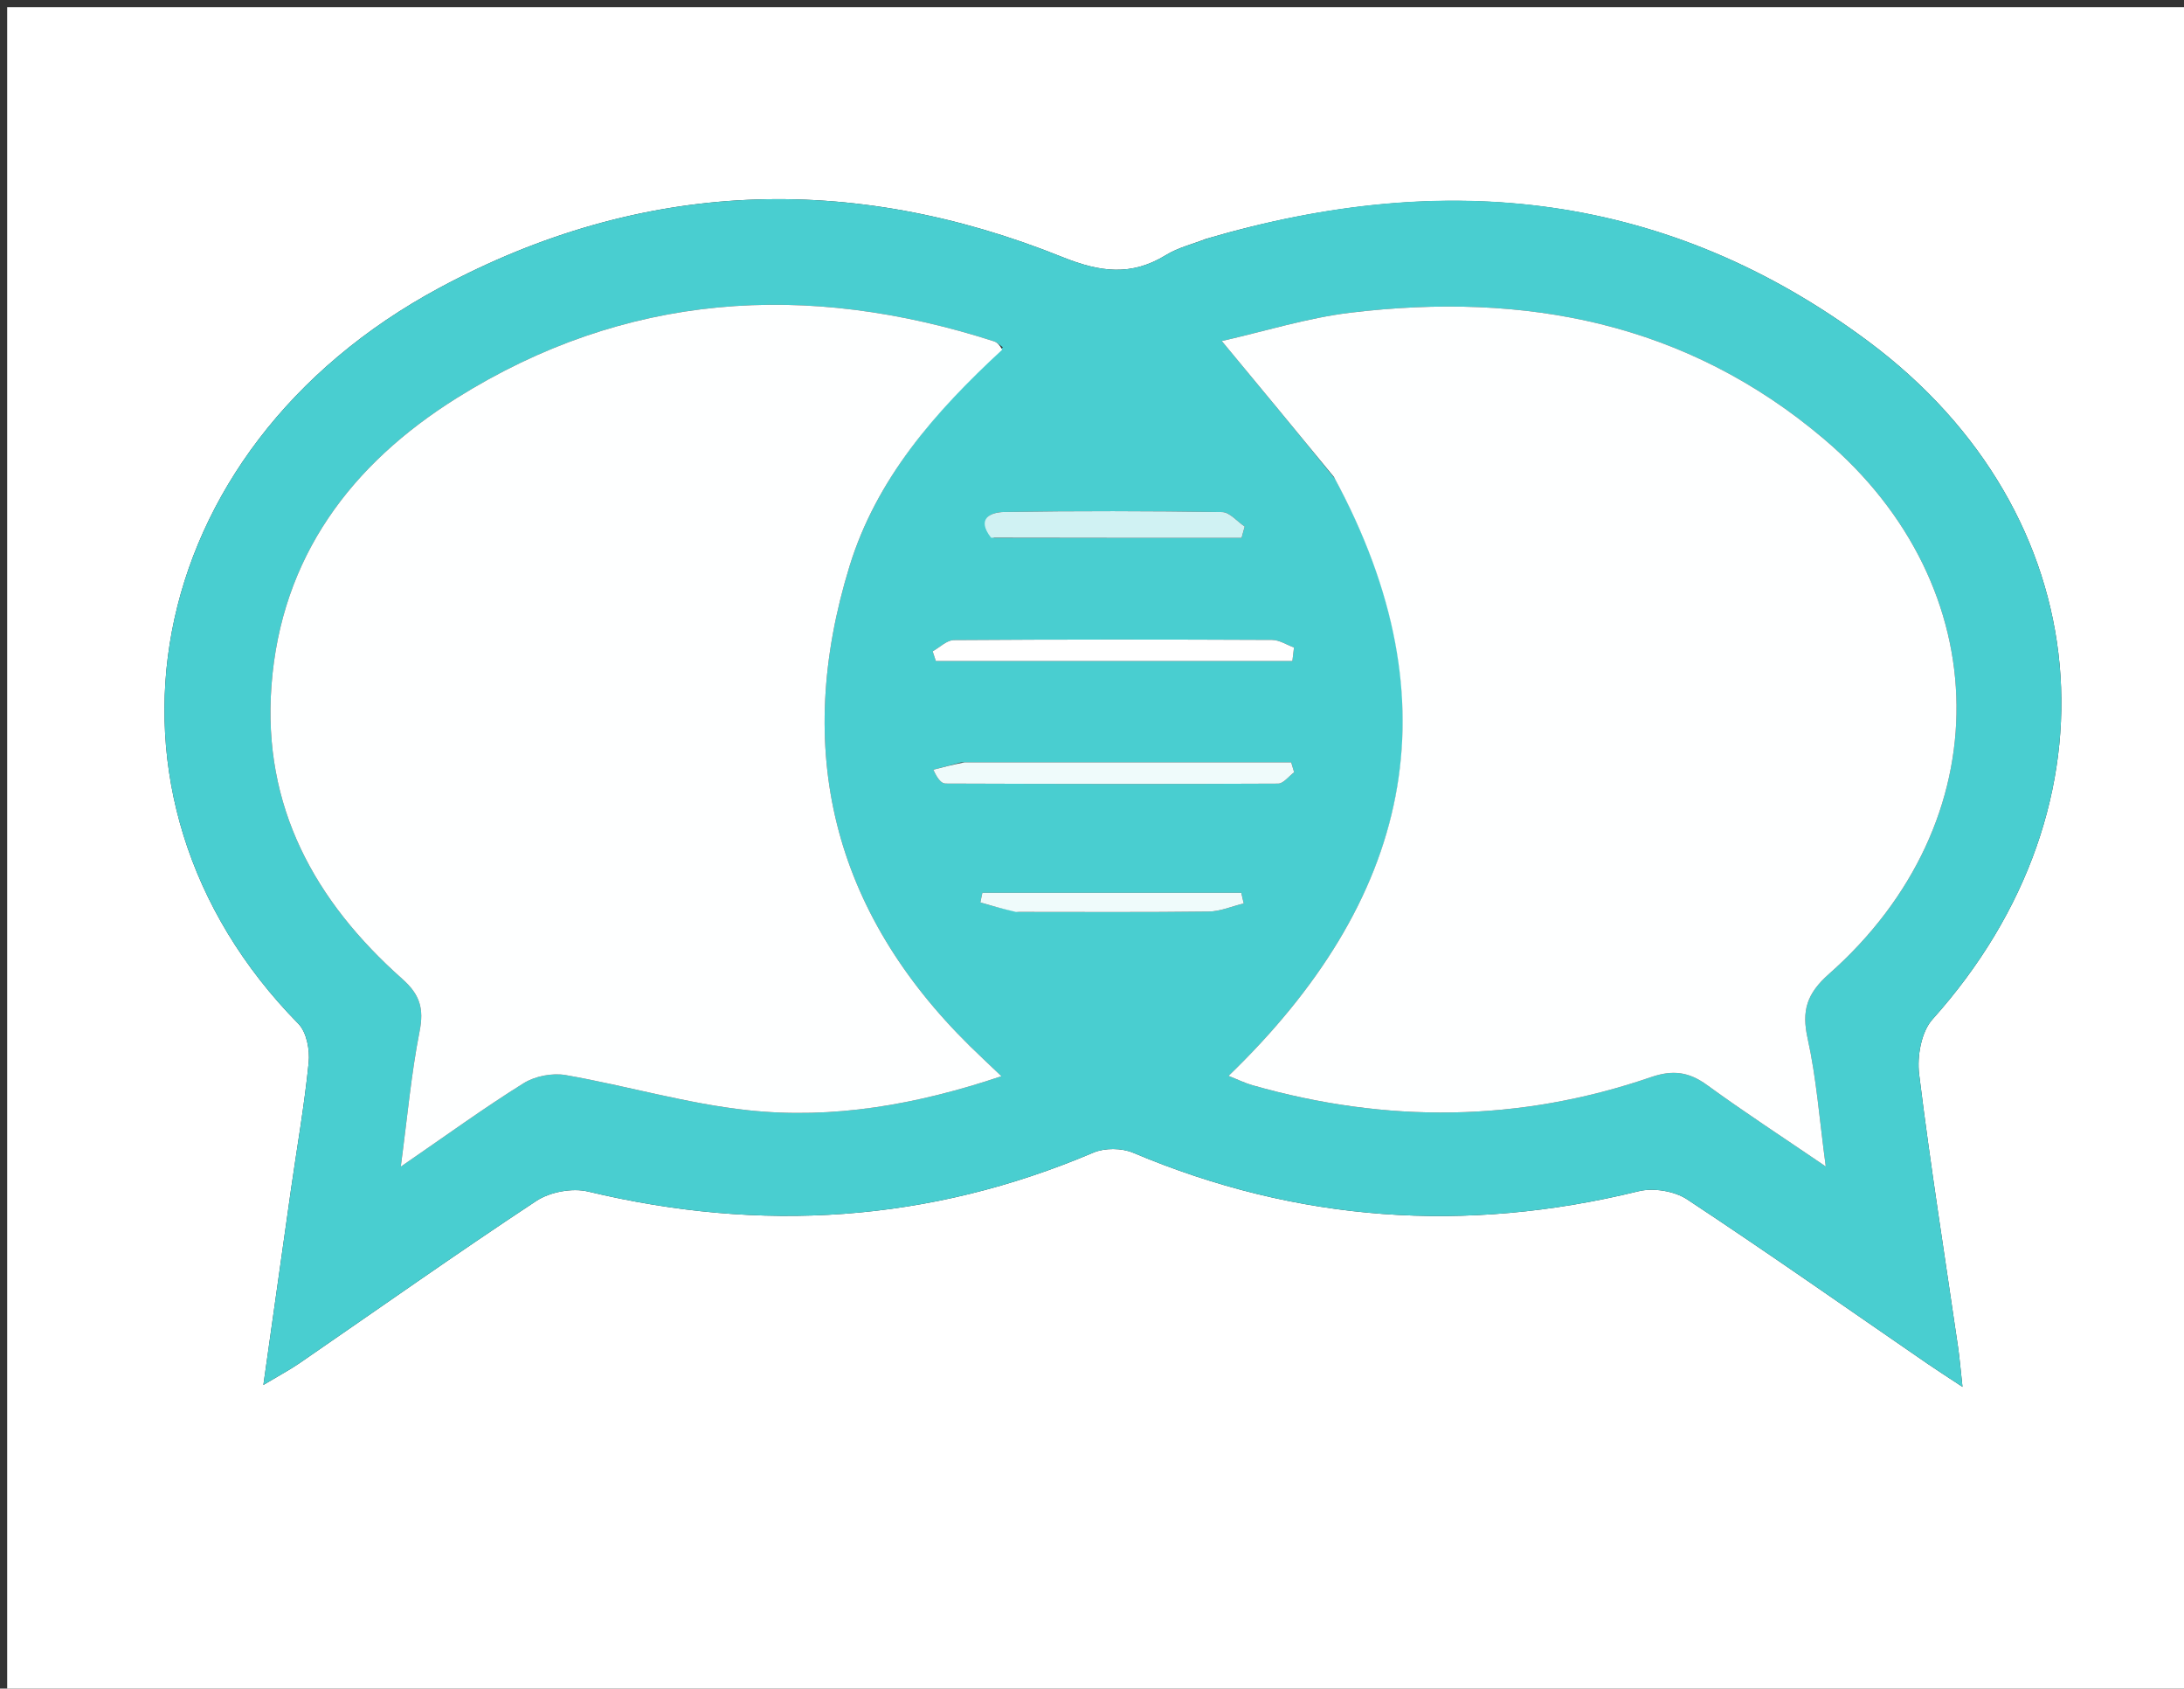 <svg version="1.1" id="Layer_1" xmlns="http://www.w3.org/2000/svg" xmlns:xlink="http://www.w3.org/1999/xlink" x="0px"
	y="0px" width="100%" viewBox="0 0 304 235" enable-background="new 0 0 304 235" xml:space="preserve">
	<rect x="0" y="0" width="304" height="235" fill="#333333" stroke="none"/>
	<path fill="#FFFFFF" opacity="1" stroke="none" d="
M181,236 
	C120.667,236 60.833,236 1,236 
	C1,157.667 1,79.333 1,1 
	C102.333,1 203.667,1 305,1 
	C305,79.333 305,157.667 305,236 
	C263.833,236 222.667,236 181,236 
M167.841,33.251 
	C165.985,33.982 163.975,34.461 162.303,35.49 
	C157.473,38.464 153.12,37.882 147.864,35.766 
	C118.417,23.915 89.209,24.99 61.195,40.041 
	C19.218,62.594 10.352,110.789 41.53,142.473 
	C42.681,143.643 43.144,146.097 42.969,147.857 
	C42.375,153.804 41.335,159.705 40.49,165.628 
	C39.254,174.297 38.04,182.968 36.662,192.739 
	C38.979,191.35 40.391,190.604 41.697,189.705 
	C52.666,182.159 63.537,174.464 74.647,167.132 
	C76.548,165.878 79.648,165.294 81.852,165.823 
	C105.925,171.597 129.338,170.126 152.204,160.401 
	C153.781,159.731 156.141,159.755 157.727,160.425 
	C180.604,170.086 204.012,171.689 228.084,165.781 
	C230.155,165.272 233.081,165.753 234.851,166.922 
	C246.098,174.351 257.13,182.106 268.239,189.745 
	C269.633,190.704 271.061,191.614 273.167,193.005 
	C272.884,190.44 272.766,188.96 272.552,187.493 
	C270.71,174.83 268.697,162.188 267.131,149.492 
	C266.826,147.023 267.422,143.609 268.982,141.87 
	C295.838,111.941 292.305,71.525 260.056,47.509 
	C232.243,26.797 201.38,23.396 167.841,33.251 
z" />
	<path fill="#49CED0" opacity="1" stroke="none" d="
M168.224,33.145 
	C201.38,23.396 232.243,26.797 260.056,47.509 
	C292.305,71.525 295.838,111.941 268.982,141.87 
	C267.422,143.609 266.826,147.023 267.131,149.492 
	C268.697,162.188 270.71,174.83 272.552,187.493 
	C272.766,188.96 272.884,190.44 273.167,193.005 
	C271.061,191.614 269.633,190.704 268.239,189.745 
	C257.13,182.106 246.098,174.351 234.851,166.922 
	C233.081,165.753 230.155,165.272 228.084,165.781 
	C204.012,171.689 180.604,170.086 157.727,160.425 
	C156.141,159.755 153.781,159.731 152.204,160.401 
	C129.338,170.126 105.925,171.597 81.852,165.823 
	C79.648,165.294 76.548,165.878 74.647,167.132 
	C63.537,174.464 52.666,182.159 41.697,189.705 
	C40.391,190.604 38.979,191.35 36.662,192.739 
	C38.04,182.968 39.254,174.297 40.49,165.628 
	C41.335,159.705 42.375,153.804 42.969,147.857 
	C43.144,146.097 42.681,143.643 41.53,142.473 
	C10.352,110.789 19.218,62.594 61.195,40.041 
	C89.209,24.99 118.417,23.915 147.864,35.766 
	C153.12,37.882 157.473,38.464 162.303,35.49 
	C163.975,34.461 165.985,33.982 168.224,33.145 
M185.86,66.675 
	C202.927,98.173 196.123,125.473 171.006,149.727 
	C172.25,150.217 173.275,150.724 174.357,151.032 
	C192.96,156.332 211.491,156.196 229.826,149.897 
	C232.87,148.851 235.095,149.17 237.629,151.014 
	C242.79,154.77 248.148,158.255 254.136,162.336 
	C253.241,155.691 252.837,150.029 251.618,144.548 
	C250.748,140.639 251.5,138.268 254.589,135.537 
	C278.547,114.352 278.176,81.707 253.917,61.122 
	C234.724,44.837 212.219,40.591 187.942,43.521 
	C181.928,44.247 176.051,46.109 170.065,47.459 
	C175.551,54.08 180.514,60.069 185.86,66.675 
M139.591,48.332 
	C139.182,48.05 138.812,47.648 138.36,47.502 
	C112.25,39.093 87.021,40.693 63.533,55.423 
	C48.936,64.577 39.126,77.46 37.786,95.426 
	C36.53,112.27 43.82,125.421 55.997,136.236 
	C58.461,138.425 59.029,140.362 58.402,143.537 
	C57.246,149.396 56.716,155.379 55.785,162.361 
	C62.159,157.983 67.397,154.169 72.882,150.751 
	C74.477,149.757 76.883,149.292 78.737,149.616 
	C87.224,151.098 95.577,153.589 104.108,154.506 
	C115.913,155.775 127.508,153.766 139.398,149.776 
	C137.584,148.045 136.269,146.823 134.99,145.564 
	C115.845,126.705 110.394,104.302 118.254,78.783 
	C121.989,66.657 130.104,57.335 139.591,48.332 
M170.451,91.995 
	C173.598,91.995 176.745,91.995 179.892,91.995 
	C179.967,91.367 180.042,90.738 180.117,90.11 
	C179.102,89.743 178.088,89.061 177.071,89.056 
	C162.307,88.988 147.542,88.979 132.778,89.081 
	C131.789,89.087 130.806,90.099 129.82,90.643 
	C129.967,91.094 130.115,91.544 130.262,91.995 
	C143.33,91.995 156.398,91.995 170.451,91.995 
M133.798,106.091 
	C132.502,106.434 131.206,106.776 129.911,107.119 
	C130.562,108.553 131.097,109.044 131.633,109.046 
	C147.058,109.102 162.482,109.132 177.906,109.054 
	C178.654,109.05 179.396,108.026 180.14,107.477 
	C180.002,107.015 179.864,106.553 179.725,106.09 
	C164.729,106.09 149.733,106.09 133.798,106.091 
M138.347,74.858 
	C149.837,74.858 161.327,74.858 172.818,74.858 
	C172.964,74.329 173.11,73.801 173.256,73.272 
	C172.208,72.572 171.169,71.279 170.11,71.263 
	C159.996,71.11 149.878,71.089 139.765,71.253 
	C137.989,71.281 135.813,72.089 138.347,74.858 
M141.863,126.912 
	C150.658,126.912 159.454,126.971 168.248,126.858 
	C169.876,126.837 171.495,126.122 173.118,125.727 
	C173.005,125.236 172.892,124.745 172.779,124.254 
	C160.765,124.254 148.751,124.254 136.737,124.254 
	C136.644,124.699 136.551,125.145 136.458,125.59 
	C137.962,126.03 139.466,126.471 141.863,126.912 
z" />
	<path fill="#FEFFFF" opacity="1" stroke="none" d="
M185.668,66.367 
	C180.514,60.069 175.551,54.08 170.065,47.459 
	C176.051,46.109 181.928,44.247 187.942,43.521 
	C212.219,40.591 234.724,44.837 253.917,61.122 
	C278.176,81.707 278.547,114.352 254.589,135.537 
	C251.5,138.268 250.748,140.639 251.618,144.548 
	C252.837,150.029 253.241,155.691 254.136,162.336 
	C248.148,158.255 242.79,154.77 237.629,151.014 
	C235.095,149.17 232.87,148.851 229.826,149.897 
	C211.491,156.196 192.96,156.332 174.357,151.032 
	C173.275,150.724 172.25,150.217 171.006,149.727 
	C196.123,125.473 202.927,98.173 185.668,66.367 
z" />
	<path fill="#FEFFFF" opacity="1" stroke="none" d="
M139.499,48.669 
	C130.104,57.335 121.989,66.657 118.254,78.783 
	C110.394,104.302 115.845,126.705 134.99,145.564 
	C136.269,146.823 137.584,148.045 139.398,149.776 
	C127.508,153.766 115.913,155.775 104.108,154.506 
	C95.577,153.589 87.224,151.098 78.737,149.616 
	C76.883,149.292 74.477,149.757 72.882,150.751 
	C67.397,154.169 62.159,157.983 55.785,162.361 
	C56.716,155.379 57.246,149.396 58.402,143.537 
	C59.029,140.362 58.461,138.425 55.997,136.236 
	C43.82,125.421 36.53,112.27 37.786,95.426 
	C39.126,77.46 48.936,64.577 63.533,55.423 
	C87.021,40.693 112.25,39.093 138.36,47.502 
	C138.812,47.648 139.182,48.05 139.499,48.669 
z" />
	<path fill="#FFFFFF" opacity="1" stroke="none" d="
M169.958,91.995 
	C156.398,91.995 143.33,91.995 130.262,91.995 
	C130.115,91.544 129.967,91.094 129.82,90.643 
	C130.806,90.099 131.789,89.087 132.778,89.081 
	C147.542,88.979 162.307,88.988 177.071,89.056 
	C178.088,89.061 179.102,89.743 180.117,90.11 
	C180.042,90.738 179.967,91.367 179.892,91.995 
	C176.745,91.995 173.598,91.995 169.958,91.995 
z" />
	<path fill="#EFFBFB" opacity="1" stroke="none" d="
M134.267,106.091 
	C149.733,106.09 164.729,106.09 179.725,106.09 
	C179.864,106.553 180.002,107.015 180.14,107.477 
	C179.396,108.026 178.654,109.05 177.906,109.054 
	C162.482,109.132 147.058,109.102 131.633,109.046 
	C131.097,109.044 130.562,108.553 129.911,107.119 
	C131.206,106.776 132.502,106.434 134.267,106.091 
z" />
	<path fill="#D0F2F3" opacity="1" stroke="none" d="
M137.95,74.833 
	C135.813,72.089 137.989,71.281 139.765,71.253 
	C149.878,71.089 159.996,71.11 170.11,71.263 
	C171.169,71.279 172.208,72.572 173.256,73.272 
	C173.11,73.801 172.964,74.329 172.818,74.858 
	C161.327,74.858 149.837,74.858 137.95,74.833 
z" />
	<path fill="#EFFBFB" opacity="1" stroke="none" d="
M141.417,126.911 
	C139.466,126.471 137.962,126.03 136.458,125.59 
	C136.551,125.145 136.644,124.699 136.737,124.254 
	C148.751,124.254 160.765,124.254 172.779,124.254 
	C172.892,124.745 173.005,125.236 173.118,125.727 
	C171.495,126.122 169.876,126.837 168.248,126.858 
	C159.454,126.971 150.658,126.912 141.417,126.911 
z" />
</svg>